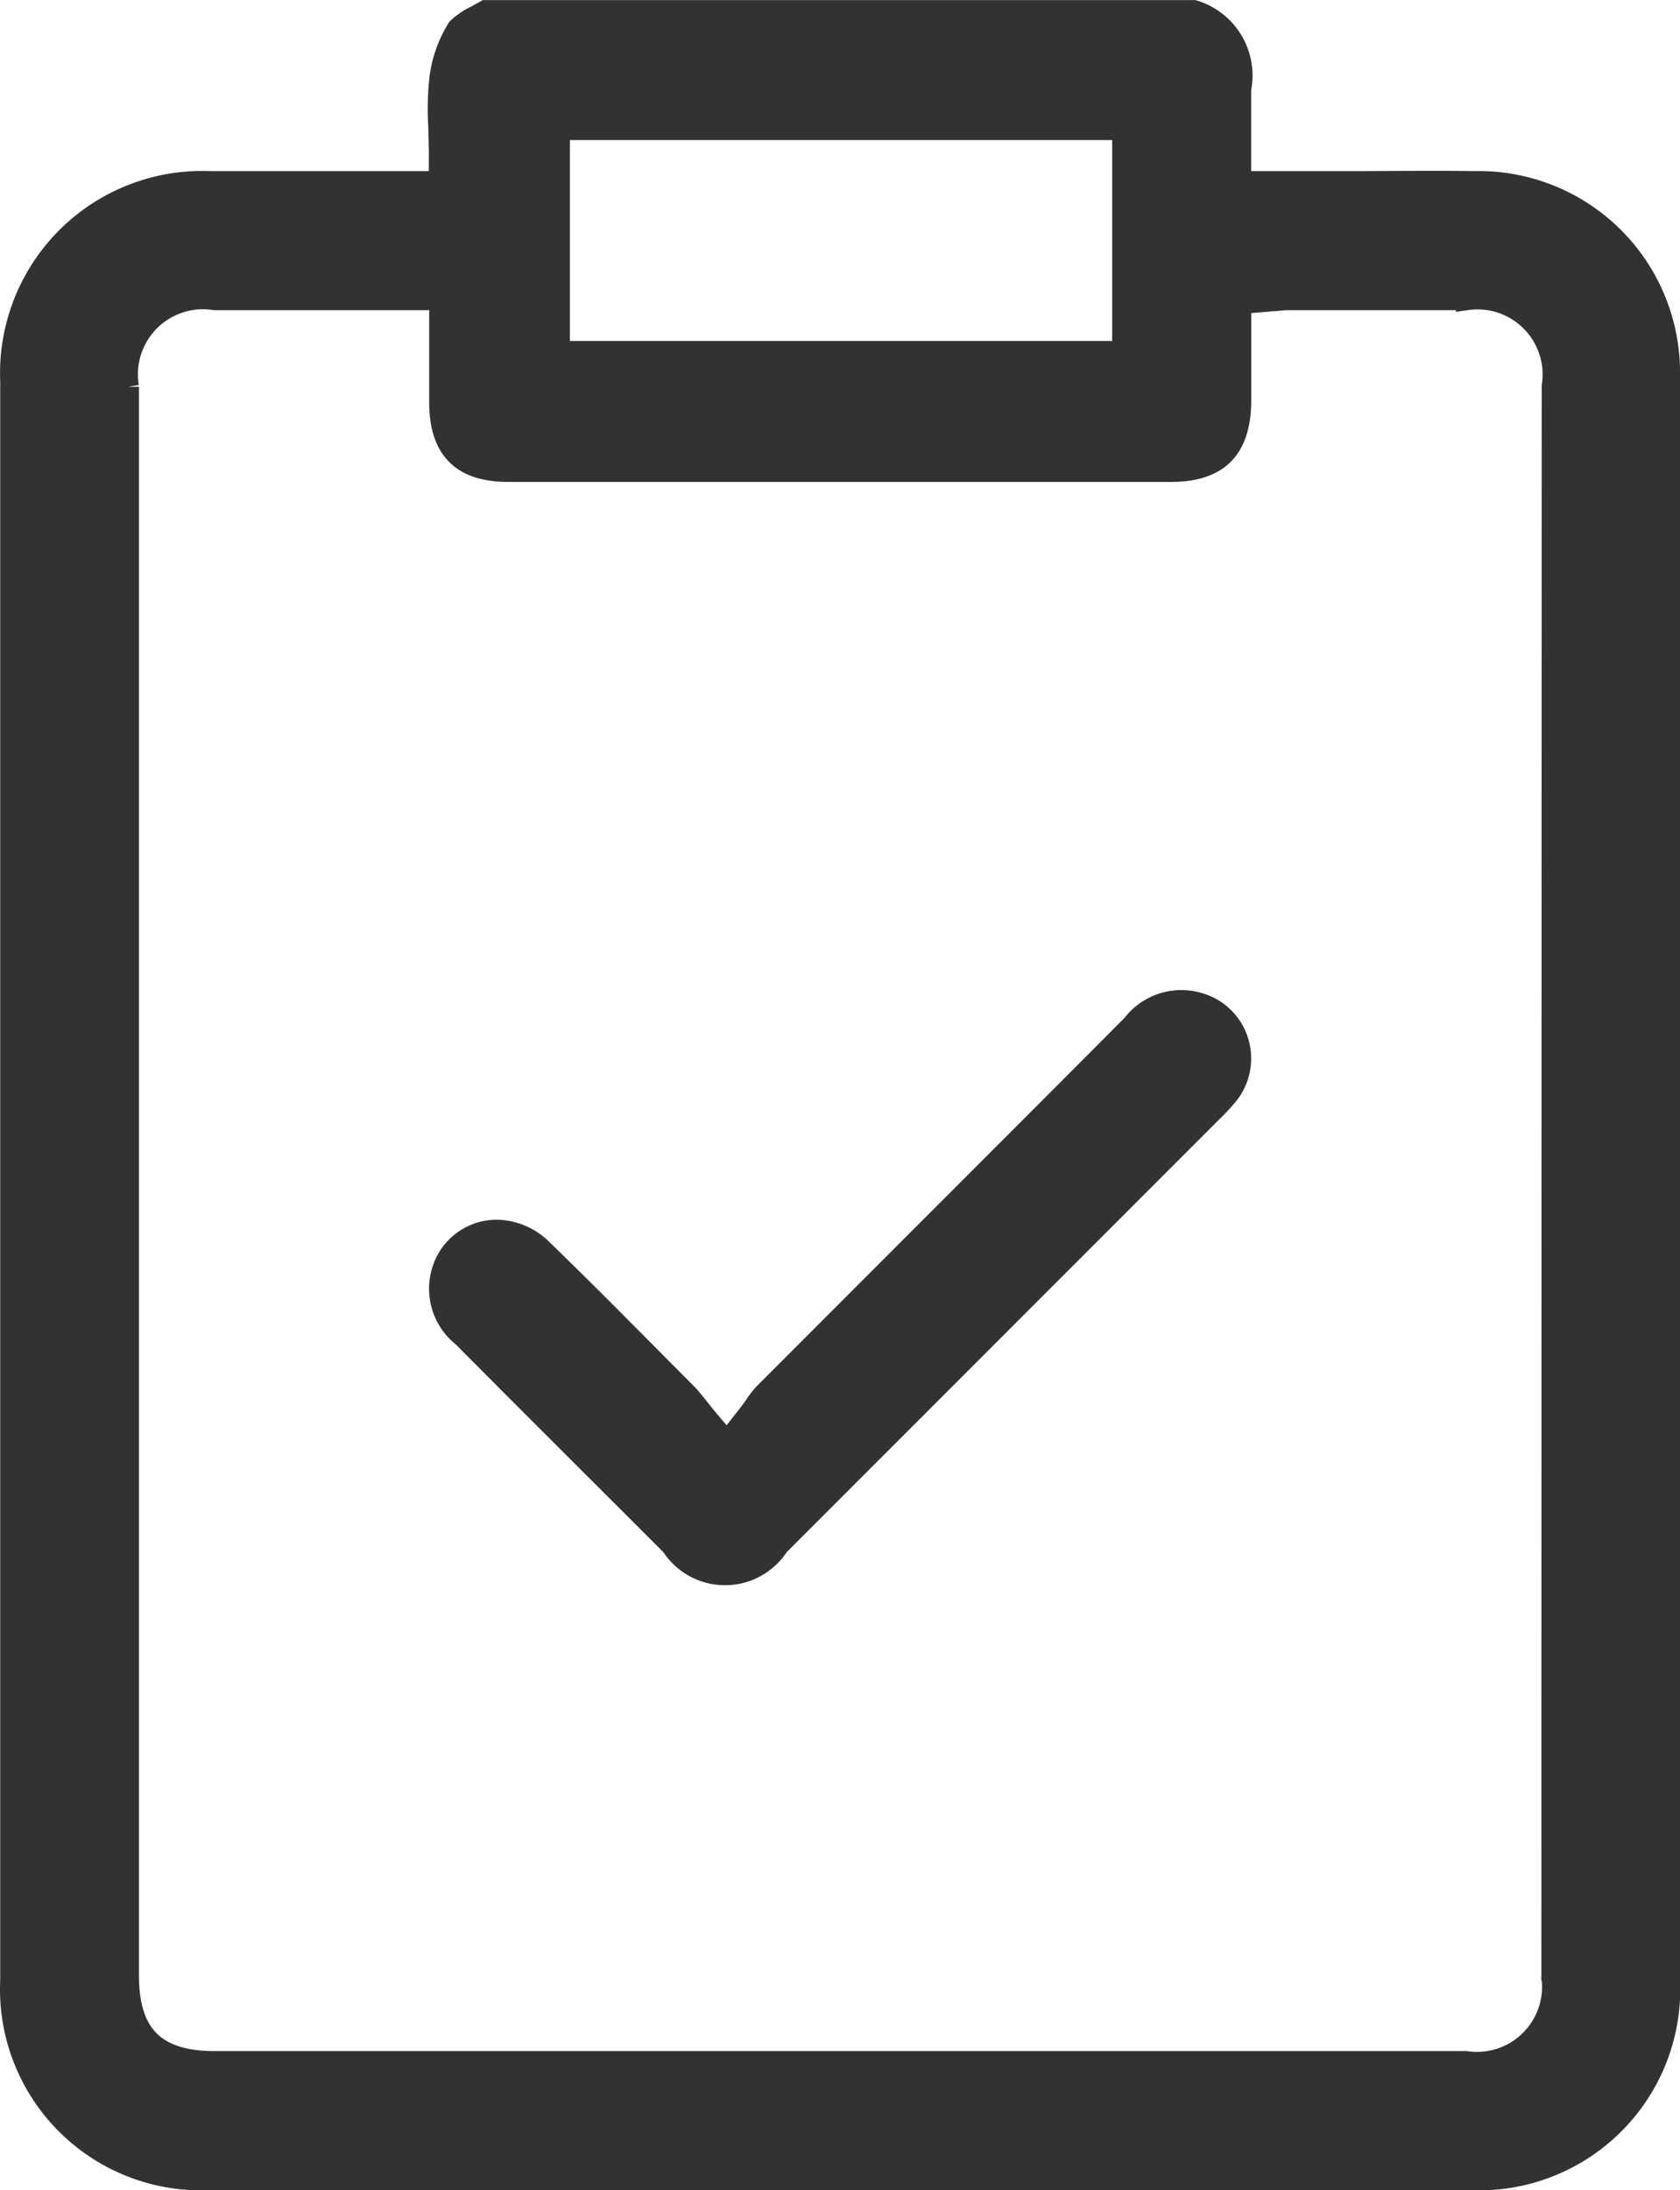 <svg xmlns="http://www.w3.org/2000/svg" width="15.489" height="20.187" viewBox="0 0 15.489 20.187">
  <g id="Group_322" data-name="Group 322" transform="translate(-1999.705 -1022.6)">
    <g id="Group_320" data-name="Group 320" transform="translate(1999.805 1022.7)">
      <path id="Path_565" data-name="Path 565" d="M2015.094,1026.069a1.757,1.757,0,0,0-1.8-1.792c-.379-.006-.765,0-1.139,0h-1.015v-.261c0-.064,0-.127,0-.188,0-.138,0-.27,0-.406a.622.622,0,0,0-.428-.721h-6.53l-.082.046a.658.658,0,0,0-.174.117,1.131,1.131,0,0,0-.162.456,2.632,2.632,0,0,0-.01.454c0,.078.005.159.005.242v.261h-.5c-.169,0-.338,0-.508,0h-.5l-.612,0a1.764,1.764,0,0,0-1.832,1.837q0,7.369,0,14.737a1.754,1.754,0,0,0,1.829,1.836c4.167,0,7.972,0,11.634,0a1.755,1.755,0,0,0,1.826-1.8C2015.1,1035.781,2015.1,1030.8,2015.094,1026.069Zm-10.235-2.278h5.2v2.052h-5.2Zm9.156,17.021a.7.7,0,0,1-.793.793h-11.536c-.553,0-.8-.248-.8-.8q0-7.32,0-14.64a.7.7,0,0,1,.8-.806h2.076v.261c0,.08,0,.158,0,.233,0,.156,0,.3,0,.451,0,.435.2.638.631.638,1.963,0,3.961,0,6.108,0,.435,0,.639-.207.64-.651,0-.146,0-.291,0-.442v-.456l.24-.019.057-.006c.046,0,.092-.009.144-.009h.1c.507,0,1.031,0,1.546,0a.7.7,0,0,1,.791.8Q2014.017,1033.483,2014.016,1040.813Z" transform="translate(-1999.805 -1022.7)" fill="#323232" stroke="#323232" stroke-width="0.2"/>
    </g>
    <g id="Group_321" data-name="Group 321" transform="translate(2003.758 1031.823)">
      <path id="Path_566" data-name="Path 566" d="M2105.553,1250.882a1.892,1.892,0,0,1-.145.155l-3.993,3.994a.583.583,0,0,1-.981,0l-.372-.372c-.51-.509-1.037-1.035-1.553-1.554a.559.559,0,0,1-.169-.657.522.522,0,0,1,.378-.308.54.54,0,0,1,.1-.01.605.605,0,0,1,.42.18c.337.326.673.665,1,.994l.331.333c.024.024.05.056.086.1l.079.1.208.246.2-.255c.028-.036.051-.068.072-.1a.847.847,0,0,1,.072-.091l1.355-1.356c.67-.67,1.362-1.362,2.042-2.045a.563.563,0,0,1,.622-.195.523.523,0,0,1,.348.351A.529.529,0,0,1,2105.553,1250.882Z" transform="translate(-2098.293 -1250.011)" fill="#323232" stroke="#323232" stroke-width="0.2"/>
    </g>
  </g>
</svg>
